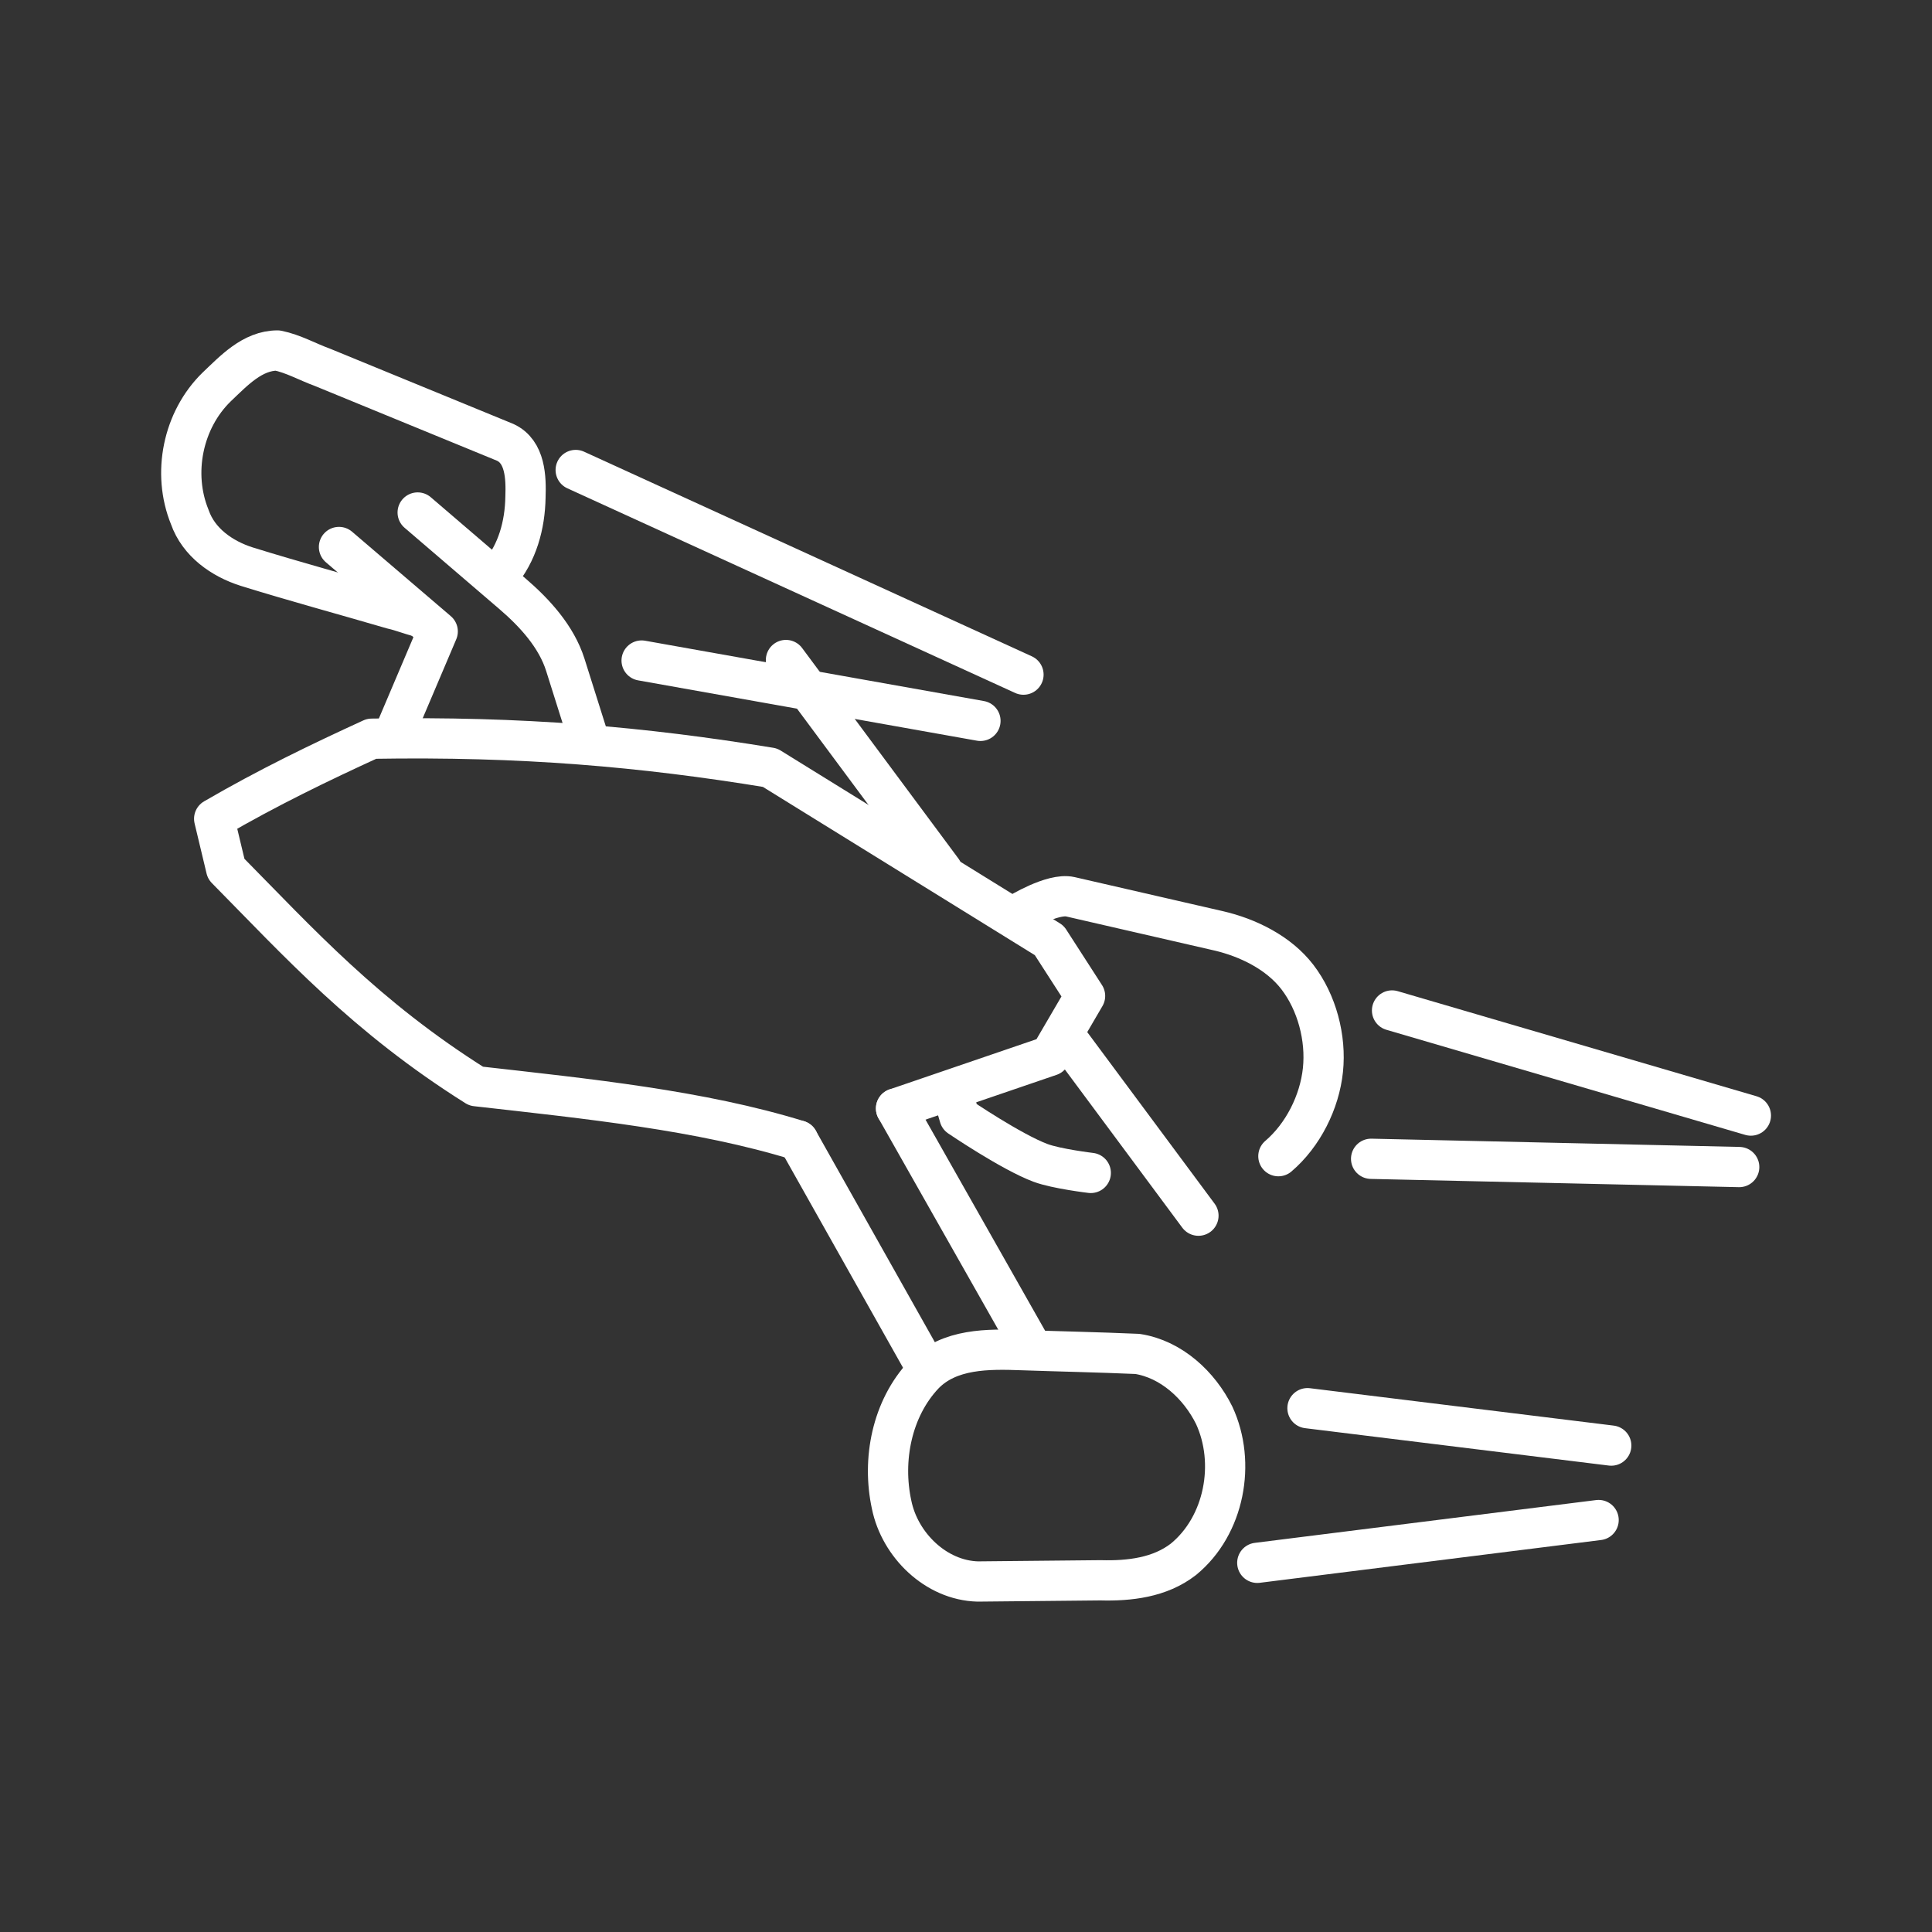 <?xml version="1.0" encoding="UTF-8" standalone="no"?>
<svg
   viewBox="0 0 48 48"
   version="1.1"
   id="svg1"
   sodipodi:docname="rts_ce.svg"
   inkscape:version="1.2.2 (b0a8486541, 2022-12-01)"
   xml:space="preserve"
   xmlns:inkscape="http://www.inkscape.org/namespaces/inkscape"
   xmlns:sodipodi="http://sodipodi.sourceforge.net/DTD/sodipodi-0.dtd"
   xmlns="http://www.w3.org/2000/svg"
   xmlns:svg="http://www.w3.org/2000/svg"><rect x="0" y="0" width="48" height="48" fill="#333333" stroke="none"/><sodipodi:namedview
     id="namedview1"
     pagecolor="#505050"
     bordercolor="#eeeeee"
     borderopacity="1"
     inkscape:showpageshadow="0"
     inkscape:pageopacity="0"
     inkscape:pagecheckerboard="0"
     inkscape:deskcolor="#505050"
     inkscape:zoom="17.8125"
     inkscape:cx="22.792982"
     inkscape:cy="22.905263"
     inkscape:window-width="1918"
     inkscape:window-height="1053"
     inkscape:window-x="0"
     inkscape:window-y="0"
     inkscape:window-maximized="1"
     inkscape:current-layer="svg1"
     showgrid="false" /><defs
     id="defs1"><style
       id="style1">.a { fill:none;stroke:#fff;stroke-linecap:round;stroke-linejoin:round; }
</style></defs><g
     id="g1905"><g
       id="g1864"><path
         style="fill:none;stroke:#ffffff;stroke-width:1;stroke-linecap:round;stroke-linejoin:round;stroke-opacity:1;stop-color:#000000"
         d="m 19.527,16.398 v 0 l 3.885,5.233"
         id="path1833" /><path
         style="fill:none;stroke:#ffffff;stroke-width:1;stroke-linecap:round;stroke-linejoin:round;stroke-opacity:1;stop-color:#000000"
         d="m 26.511,25.806 3.264,4.397"
         id="path1831" /></g><g
       id="g1875"><g
         id="g1868"><path
           style="fill:none;stroke:#ffffff;stroke-width:1;stroke-linecap:round;stroke-linejoin:round;stroke-opacity:1;stop-color:#000000"
           d="m 31.761,28.725 c 0.612,-0.522 1.024,-1.343 1.107,-2.142 0.083,-0.794 -0.149,-1.677 -0.636,-2.31 -0.462,-0.601 -1.224,-0.978 -1.962,-1.148 l -3.678,-0.845 c -0.444,-0.102 -1.299,0.427 -1.299,0.427"
           id="path1829"
           sodipodi:nodetypes="cssscc" /><path
           style="fill:none;stroke:#ffffff;stroke-width:1;stroke-linecap:round;stroke-linejoin:round;stroke-opacity:1;stop-color:#000000"
           d="m 23.684,27.218 0.153,0.527 c 0,0 1.291,0.877 2.015,1.147 0.398,0.148 1.248,0.249 1.248,0.249"
           id="path1827"
           sodipodi:nodetypes="ccsc" /></g><path
         style="fill:none;stroke:#ffffff;stroke-width:1;stroke-linecap:round;stroke-linejoin:round;stroke-opacity:1;stop-color:#000000"
         d="m 24.294,39.292 c -1.044,-0.027 -1.939,-0.909 -2.142,-1.908 -0.242,-1.115 0.005,-2.386 0.8,-3.231 0.627,-0.652 1.601,-0.64 2.44,-0.609 0.956,0.033 1.912,0.052 2.867,0.094 0.843,0.13 1.539,0.78 1.907,1.524 0.549,1.184 0.257,2.745 -0.766,3.58 -0.584,0.453 -1.343,0.54 -2.058,0.52 -1.016,0.01 -2.032,0.02 -3.048,0.03 z"
         id="path1825" /><path
         style="fill:none;stroke:#ffffff;stroke-width:1;stroke-linecap:round;stroke-linejoin:round;stroke-opacity:1;stop-color:#000000"
         d="M 10.424,15.328 C 10.197,15.274 9.975,15.181 9.748,15.131 8.542,14.778 7.328,14.45 6.127,14.077 5.514,13.882 4.934,13.475 4.715,12.846 4.271,11.76 4.541,10.433 5.384,9.613 5.806,9.213 6.269,8.71 6.894,8.708 c 0.391,0.079 0.746,0.283 1.12,0.419 l 4.536,1.862 v 0 c 0.507,0.232 0.522,0.883 0.505,1.364 -0.012,0.688 -0.199,1.388 -0.657,1.917 -0.022,0.024 -0.043,0.047 -0.065,0.071"
         id="path1823" /></g><g
       id="g1860"><path
         style="fill:none;stroke:#ffffff;stroke-width:1;stroke-linecap:round;stroke-linejoin:round;stroke-opacity:1;stop-color:#000000"
         d="m 22.262,27.539 3.827,-1.308 0.869,-1.487 -0.889,-1.379 -6.938,-4.293 C 15.955,18.551 12.972,18.29 9.235,18.353 7.954,18.94 6.662,19.562 5.321,20.342 v 0 l 0.298,1.246 c 1.802,1.826 3.458,3.668 6.211,5.398 2.775,0.314 5.577,0.598 8.002,1.348"
         id="path1819" /><path
         style="fill:none;stroke:#ffffff;stroke-width:1;stroke-linecap:round;stroke-linejoin:round;stroke-opacity:1;stop-color:#000000"
         d="M 25.603,33.436 22.262,27.539"
         id="path1817"
         sodipodi:nodetypes="cc" /><path
         style="fill:none;stroke:#ffffff;stroke-width:1;stroke-linecap:round;stroke-linejoin:round;stroke-opacity:1;stop-color:#000000"
         d="M 14.634,18.384 14.045,16.517 C 13.824,15.818 13.289,15.23 12.733,14.753 l -2.356,-2.02"
         id="path1815" /><path
         style="fill:none;stroke:#ffffff;stroke-width:1;stroke-linecap:round;stroke-linejoin:round;stroke-opacity:1;stop-color:#000000"
         d="M 9.787,18.249 10.875,15.688 8.422,13.59"
         id="path1813" /><path
         style="fill:none;stroke:#ffffff;stroke-width:1;stroke-linecap:round;stroke-linejoin:round;stroke-opacity:1;stop-color:#000000"
         d="m 19.832,28.335 3.146,5.59"
         id="path1821" /></g></g><g
     id="g1888"><path
       style="fill:none;stroke:#ffffff;stroke-width:1;stroke-linecap:round;stroke-linejoin:round;stroke-opacity:1;stop-color:#000000"
       d="M 31.237,38.828 39.717,37.765"
       id="path1811" /><path
       style="fill:none;stroke:#ffffff;stroke-width:1;stroke-linecap:round;stroke-linejoin:round;stroke-opacity:1;stop-color:#000000"
       d="m 32.484,34.986 7.547,0.929"
       id="path1807" /></g><g
     id="g1880"><path
       style="fill:none;stroke:#ffffff;stroke-width:1;stroke-linecap:round;stroke-linejoin:round;stroke-opacity:1;stop-color:#000000"
       d="m 14.303,11.677 11.125,5.084"
       id="path1809" /><path
       style="fill:none;stroke:#ffffff;stroke-width:1;stroke-linecap:round;stroke-linejoin:round;stroke-opacity:1;stop-color:#000000"
       d="m 15.941,16.411 8.418,1.499"
       id="path1805" /></g><g
     id="g1884"><path
       style="fill:none;stroke:#ffffff;stroke-width:1;stroke-linecap:round;stroke-linejoin:round;stroke-opacity:1;stop-color:#000000"
       d="m 34.585,25.105 8.915,2.611"
       id="path1803" /><path
       style="fill:none;stroke:#ffffff;stroke-width:1;stroke-linecap:round;stroke-linejoin:round;stroke-opacity:1;stop-color:#000000"
       d="m 34.065,28.79 9.145,0.205"
       id="path1793" /></g></svg>
